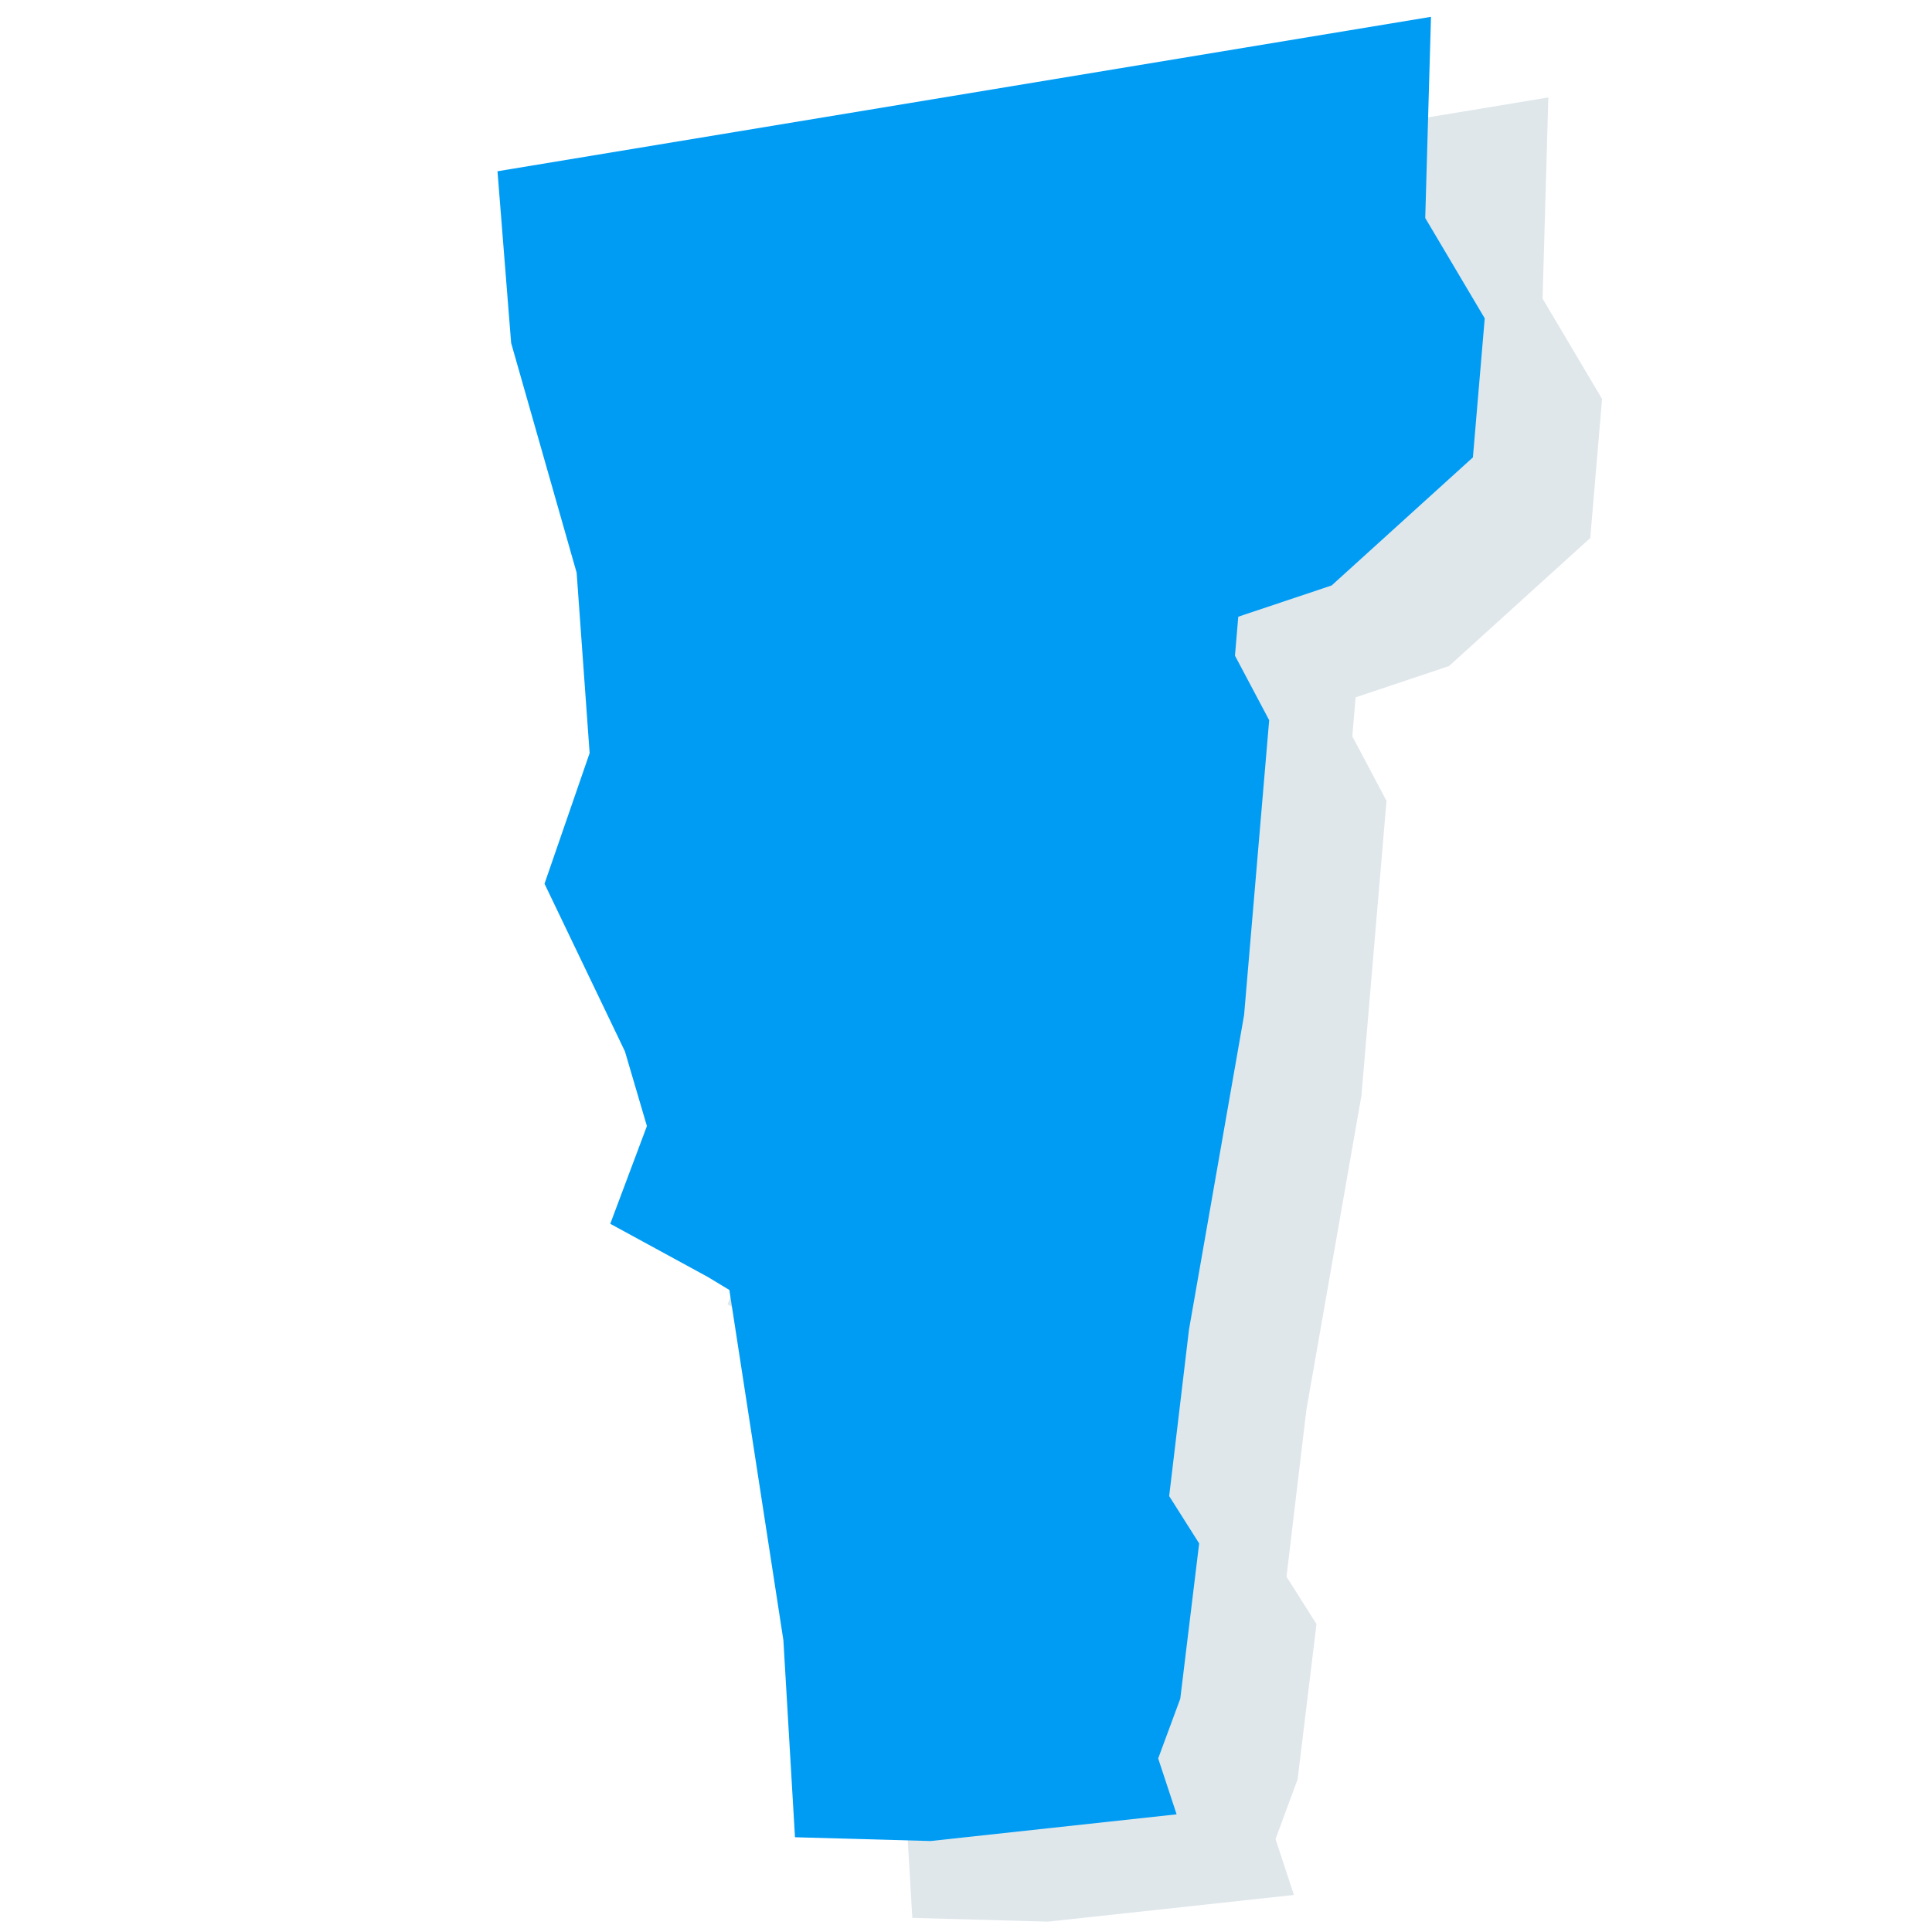 <?xml version="1.0" encoding="UTF-8" standalone="no"?>
<!DOCTYPE svg PUBLIC "-//W3C//DTD SVG 1.1//EN" "http://www.w3.org/Graphics/SVG/1.1/DTD/svg11.dtd">
<svg width="100%" height="100%" viewBox="0 0 271 270" version="1.1" xmlns="http://www.w3.org/2000/svg" xmlns:xlink="http://www.w3.org/1999/xlink" xml:space="preserve" xmlns:serif="http://www.serif.com/" style="fill-rule:evenodd;clip-rule:evenodd;stroke-linejoin:round;stroke-miterlimit:2;">
    <g id="VT" transform="matrix(1.011,0,0,1.011,18.66,0.095)">
        <g id="Vermont" transform="matrix(4.83,0.411,-0.406,4.774,-3915.06,-784.953)">
            <path d="M845.344,147.365L844.535,141.707L842.145,131.735L841.498,131.412L838.588,130.118L839.396,127.208L838.588,125.107L835.888,120.467L836.858,116.587L836.05,111.414L833.625,104.947L832.819,100.025L859.067,93.277L859.391,99.096L861.331,101.845L861.331,105.886L857.613,109.928L855.026,111.059L855.026,112.191L856.158,113.969L856.158,122.537L855.349,131.752L855.188,136.602L856.158,137.895L855.996,142.422L855.511,144.2L856.172,145.767L849.22,147.141L845.344,147.365Z" style="fill:rgb(46,98,126);fill-opacity:0.15;fill-rule:nonzero;"/>
        </g>
        <g id="Vermont1" serif:id="Vermont" transform="matrix(4.83,0.411,-0.406,4.774,-3931.34,-796.14)">
            <path d="M845.344,147.365L844.535,141.707L842.145,131.735L841.498,131.412L838.588,130.118L839.396,127.208L838.588,125.107L835.888,120.467L836.858,116.587L836.05,111.414L833.625,104.947L832.819,100.025L859.067,93.277L859.391,99.096L861.331,101.845L861.331,105.886L857.613,109.928L855.026,111.059L855.026,112.191L856.158,113.969L856.158,122.537L855.349,131.752L855.188,136.602L856.158,137.895L855.996,142.422L855.511,144.2L856.172,145.767L849.22,147.141L845.344,147.365Z" style="fill:rgb(0,156,244);fill-rule:nonzero;"/>
        </g>
    </g>
</svg>
